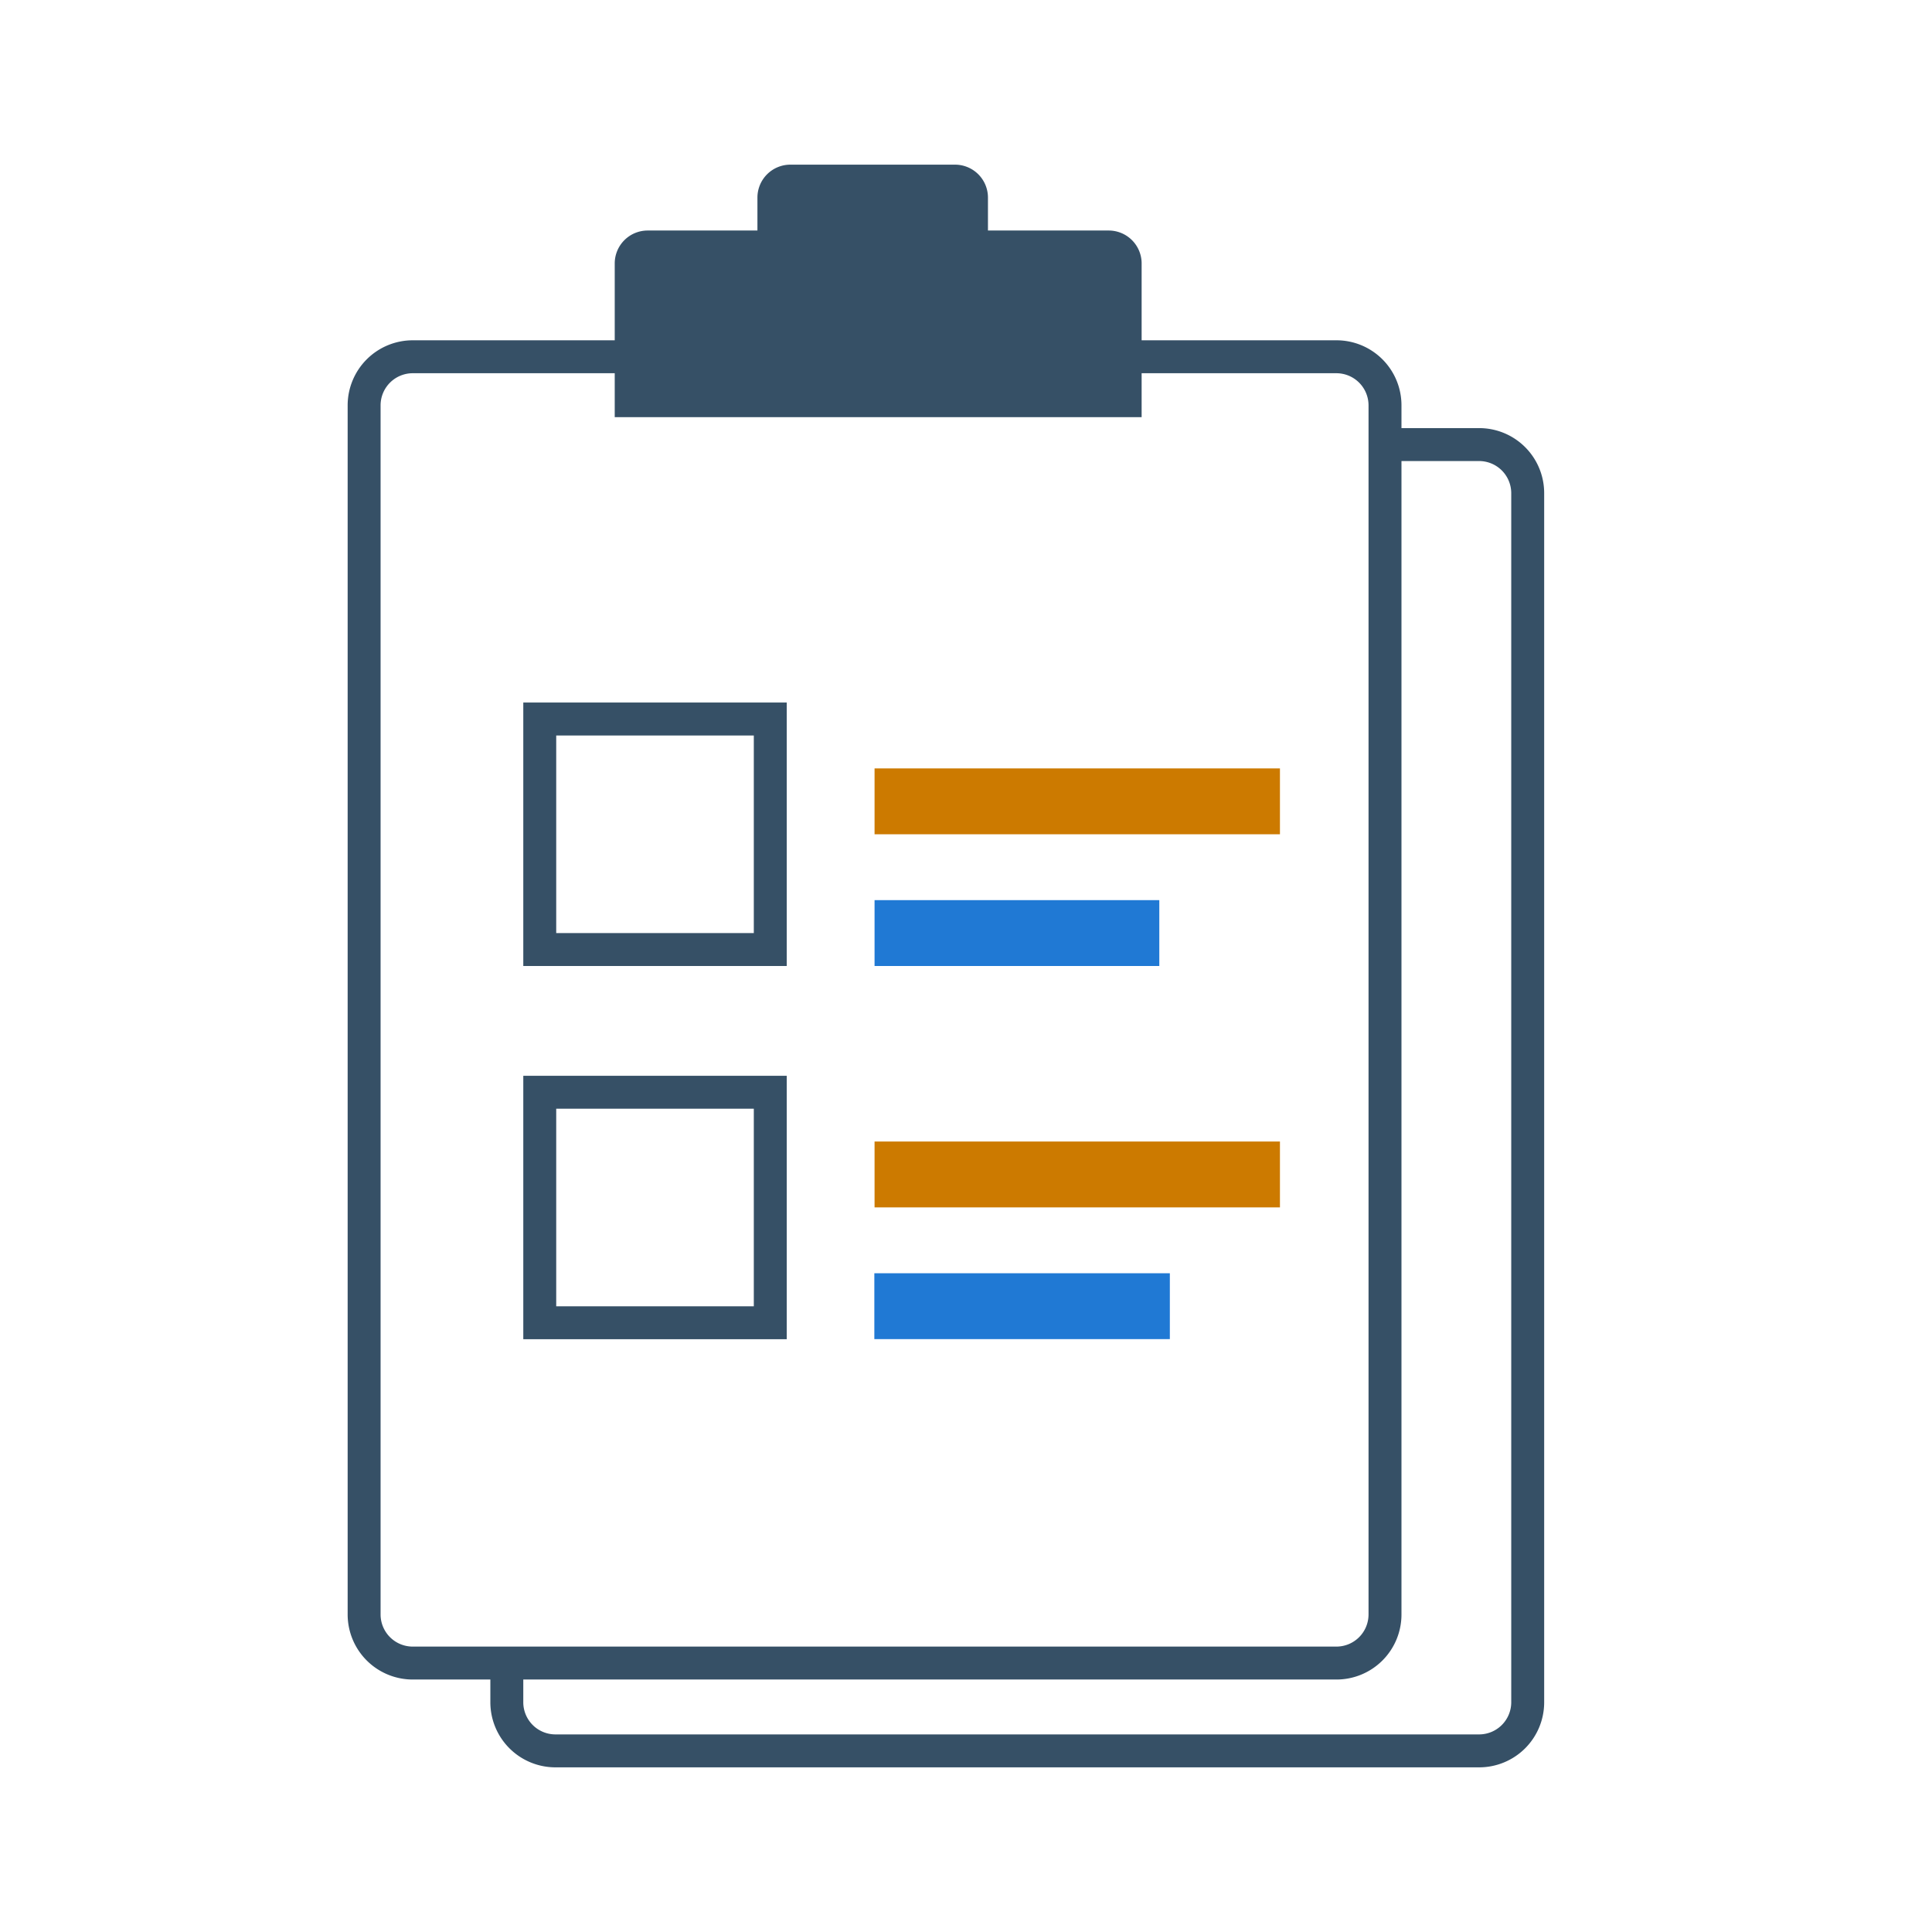 <svg xmlns="http://www.w3.org/2000/svg" viewBox="0 0 176 176"><defs><style>.cls-1{fill:#365066;}.cls-2{fill:#CC7A00;}.cls-3{fill:#2079d4;}</style></defs><g id="linguagg_planning"><path class="cls-1" d="M134.74,39h-7.07V36.92A5.92,5.92,0,0,0,121.74,31H37.61a5.93,5.93,0,0,0-5.94,5.92V147.08A5.93,5.93,0,0,0,37.61,153h7.06v2.08A5.93,5.93,0,0,0,50.61,161h84.13a5.92,5.92,0,0,0,5.93-5.92V44.92A5.92,5.92,0,0,0,134.74,39ZM37.61,150a2.93,2.93,0,0,1-2.94-2.92V36.92A2.93,2.93,0,0,1,37.61,34h84.13a2.93,2.93,0,0,1,2.93,2.92V147.08a2.93,2.93,0,0,1-2.93,2.92Zm100.06,5.08a2.93,2.93,0,0,1-2.93,2.92H50.61a2.93,2.93,0,0,1-2.94-2.92V153h74.07a5.92,5.92,0,0,0,5.93-5.92V42h7.07a2.93,2.93,0,0,1,2.93,2.92Z"/><path class="cls-1" d="M101,21H90V18a3,3,0,0,0-3-3H72a3,3,0,0,0-3,3v3H59a3,3,0,0,0-3,3V38h48V24A3,3,0,0,0,101,21Z"/><path class="cls-1" d="M68.67,67V85h-18V67h18m3-3h-24V88h24V64Z"/><path class="cls-1" d="M68.67,101v18h-18V101h18m3-3h-24v24h24V98Z"/><rect class="cls-2" x="79.67" y="70" width="36.93" height="6"/><rect class="cls-3" x="79.67" y="82" width="25.94" height="6"/><rect class="cls-2" x="79.67" y="103.99" width="36.93" height="6"/><rect class="cls-3" x="79.65" y="115.99" width="26.92" height="6"/></g></svg>